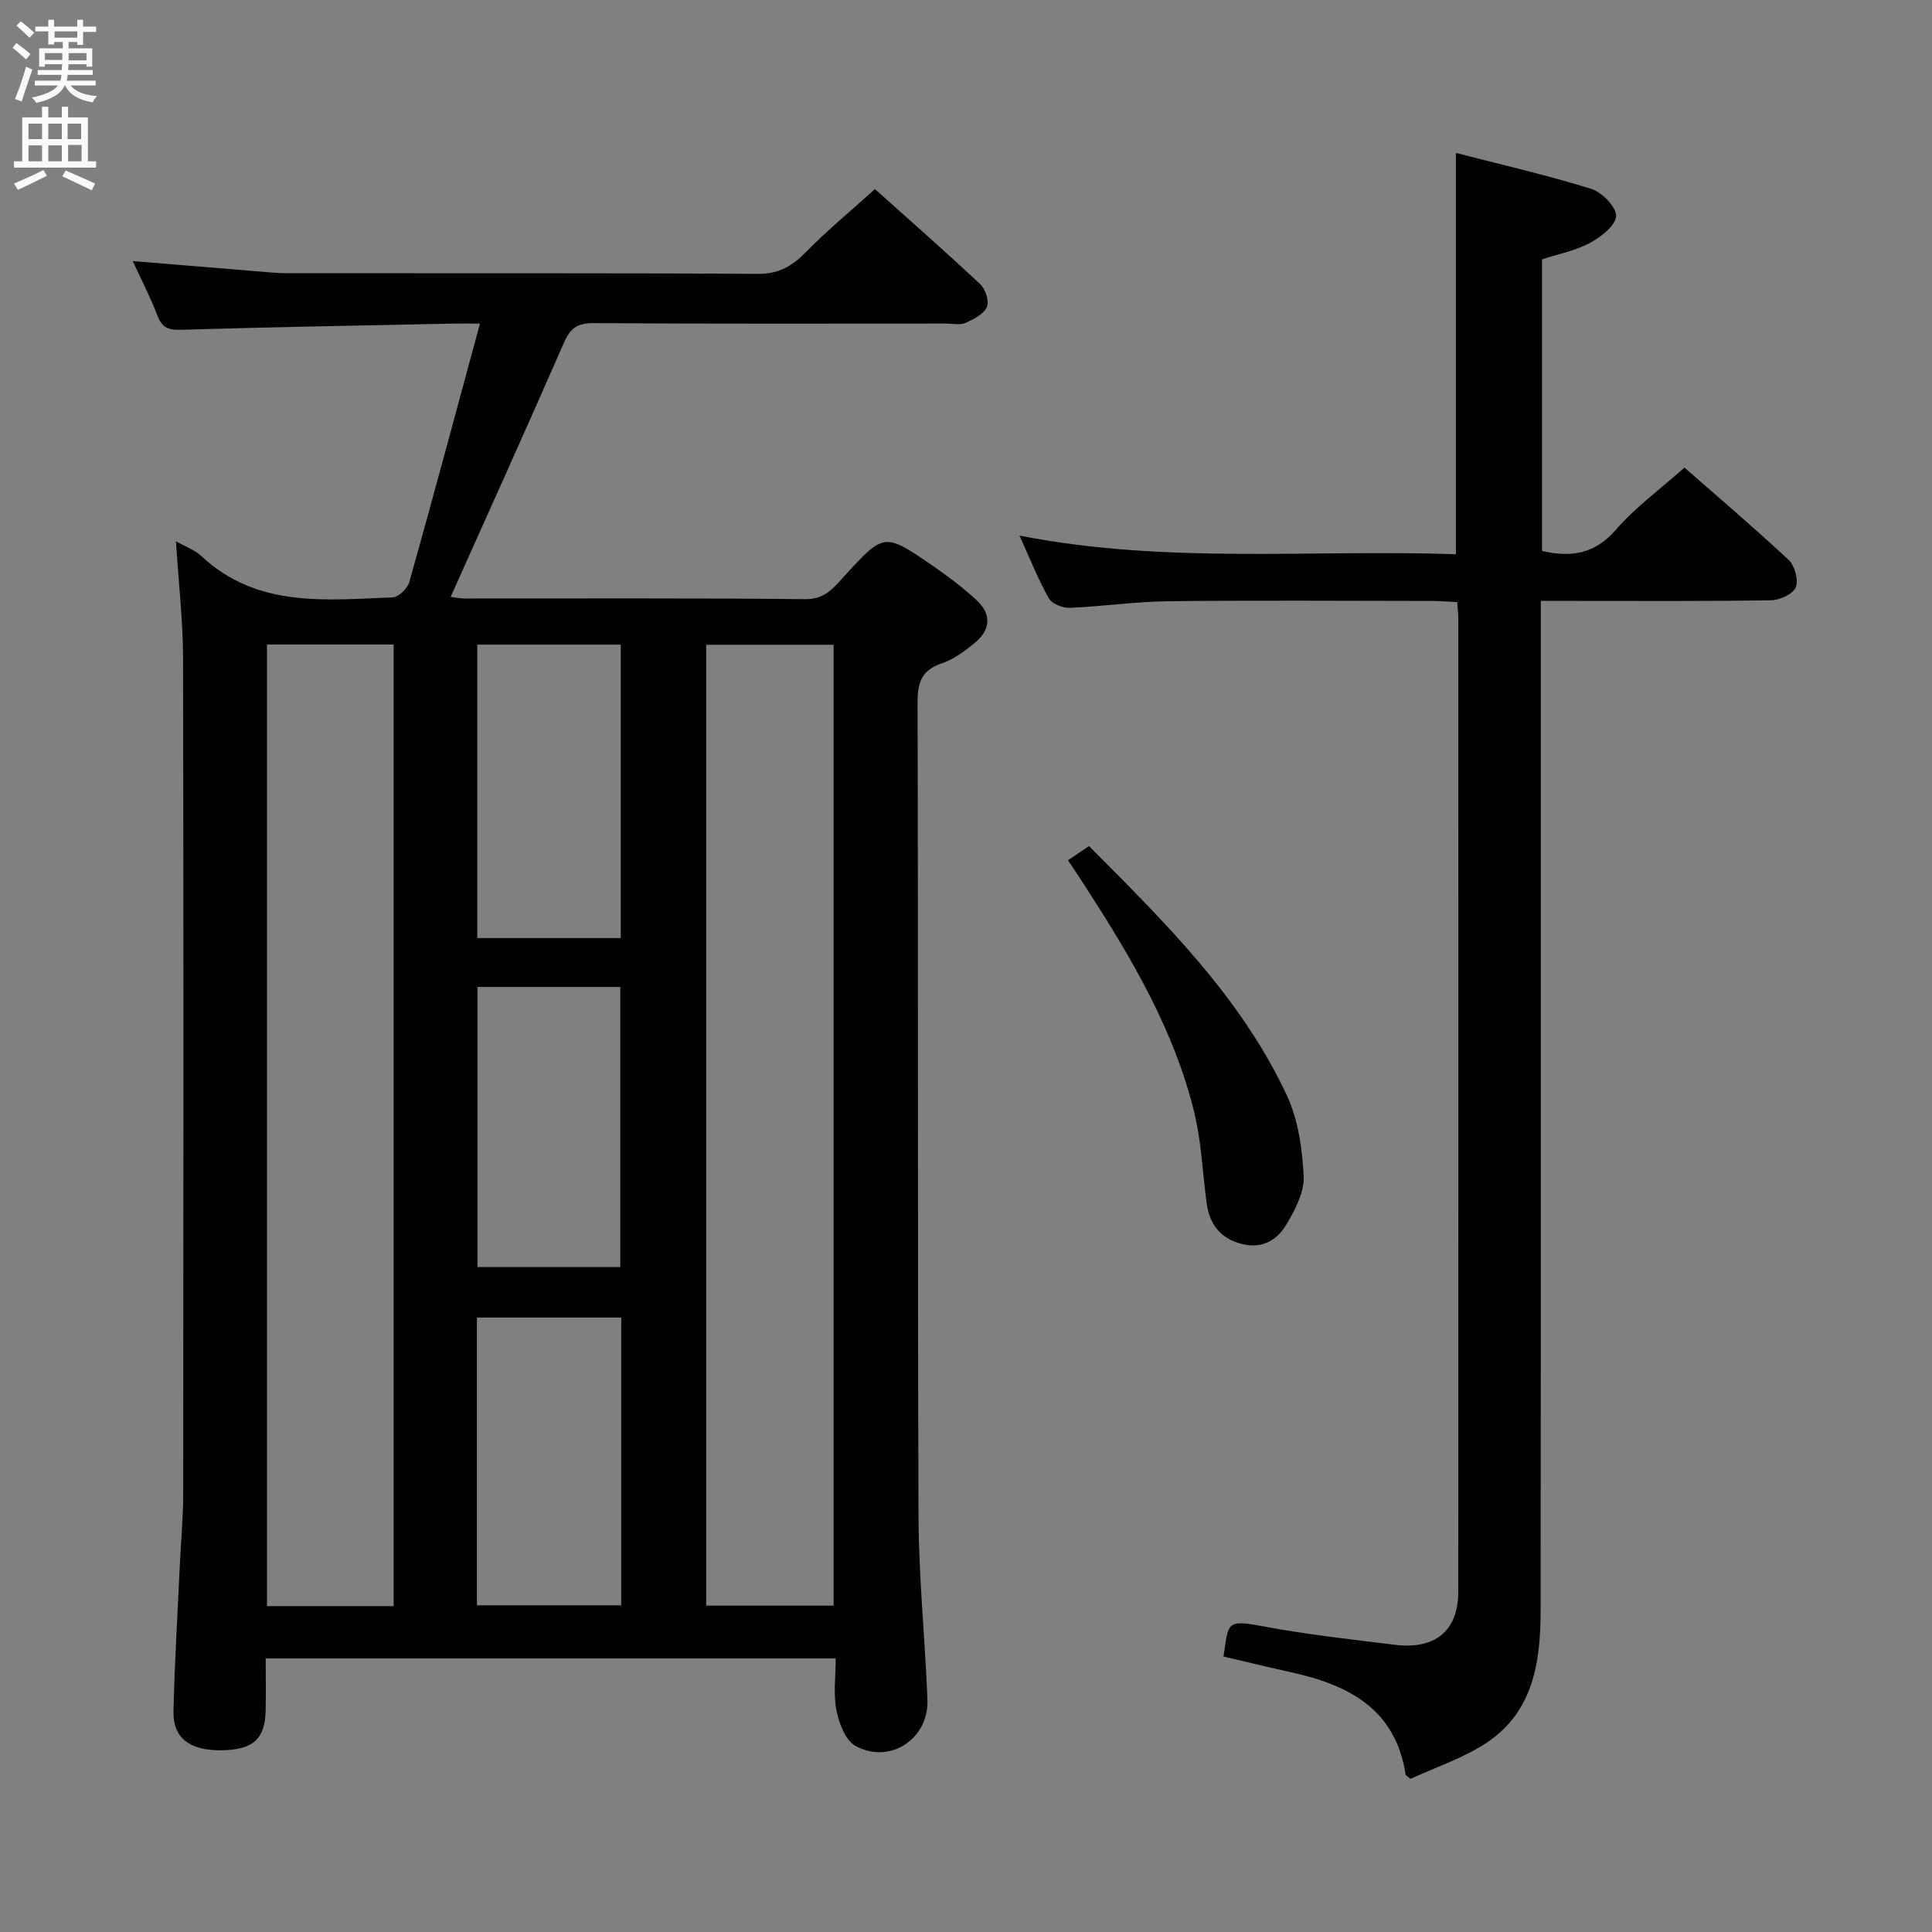 <svg enable-background="new 0 0 400 400" viewBox="0 0 400 400" xmlns="http://www.w3.org/2000/svg"><rect x="0" y="0" width="400" height="400" fill="#808080" stroke="none"/><g fill="#010104"><path d="m36.43 112.07c1.86 1.06 3.85 1.75 5.26 3.06 11.51 10.77 25.7 9.09 39.6 8.55 1.23-.05 3.08-1.85 3.46-3.18 4.93-17.55 9.65-35.16 14.62-53.5-2.41 0-4.01-.03-5.61 0-18.8.39-37.61.71-56.41 1.28-2.65.08-3.85-.56-4.78-2.99-1.39-3.67-3.22-7.18-5.09-11.24 8.97.74 17.21 1.43 25.46 2.1 2.15.17 4.31.41 6.46.42 32.5.03 65-.07 97.49.13 4.3.03 7.05-1.54 9.9-4.45 4.39-4.49 9.27-8.5 14.36-13.1 6.84 6.13 14.45 12.81 21.83 19.72 1.08 1.01 1.87 3.58 1.33 4.73-.7 1.49-2.77 2.53-4.47 3.27-1.12.49-2.63.12-3.96.12-24.33 0-48.66.08-72.99-.09-3.41-.02-4.85 1.11-6.16 4.11-7.64 17.5-15.52 34.89-23.43 52.57.53.06 1.73.33 2.93.33 23.5.02 47-.11 70.49.14 4.12.04 5.91-2.4 8.09-4.78 8.23-8.98 8.25-9.05 18.35-2.1 3.14 2.16 6.2 4.49 9 7.06 3.23 2.96 2.92 6.24-.42 8.94-2.05 1.66-4.3 3.35-6.74 4.17-4.25 1.42-5.04 4-5.03 8.21.16 56.16-.01 112.33.2 168.49.05 12.62 1.35 25.24 1.85 37.86.32 8.09-7.76 13.47-14.88 9.59-2.09-1.14-3.43-4.69-3.96-7.36-.67-3.35-.16-6.94-.16-10.78-39.3 0-78.35 0-118.01 0 0 3.6.07 7.21-.01 10.81-.13 5.97-2.69 8.18-9.34 8.22-6.39.03-9.86-2.56-9.74-8.03.22-10.14.85-20.28 1.32-30.42.22-4.82.68-9.63.69-14.45.05-57.83.09-115.66-.03-173.49-.05-7.77-.94-15.55-1.47-23.92zm18.85 21.37v199.09h26.22c0-66.47 0-132.65 0-199.09-8.75 0-17.19 0-26.22 0zm90.93 198.99h26.38c0-66.59 0-132.78 0-198.94-9 0-17.58 0-26.38 0zm-47.39-198.97v60.76h29.7c0-20.4 0-40.44 0-60.76-10.01 0-19.73 0-29.7 0zm-.08 139.32v59.58h29.88c0-20.05 0-39.63 0-59.58-9.93 0-19.65 0-29.88 0zm29.68-10.44c0-19.73 0-38.92 0-58-10.14 0-19.86 0-29.56 0v58z"/><path d="m211.07 110.89c30.59 5.98 60.4 2.81 90.36 3.86 0-27.79 0-54.97 0-83.09 9.37 2.42 18.82 4.58 28.04 7.45 2.22.69 5.23 3.8 5.12 5.64-.11 1.99-3.16 4.34-5.44 5.56-3 1.61-6.51 2.28-9.89 3.38v60.38c6.15 1.43 11 .56 15.34-4.44 4-4.62 9.08-8.31 14.15-12.82 6.49 5.69 14.18 12.23 21.56 19.1 1.27 1.19 2.1 4.2 1.48 5.69-.58 1.4-3.32 2.65-5.14 2.68-13.66.22-27.33.13-40.99.13-1.98 0-3.96 0-6.66 0v6.13c0 67.65.03 135.3-.03 202.96-.01 10.59-1.52 20.96-11.25 27.36-4.89 3.22-10.66 5.1-15.69 7.43-.76-.64-.99-.73-1.01-.86-2.07-13.65-11.86-18.61-23.78-21.22-4.67-1.02-9.31-2.17-13.93-3.25 1.07-6.84.41-7.72 7.92-6.3 9.12 1.73 18.38 2.75 27.6 3.88 8.36 1.02 13.08-2.95 13.09-10.96.03-67.15.02-134.31.01-201.46 0-.99-.13-1.98-.23-3.47-1.83-.08-3.61-.23-5.4-.23-18.16-.02-36.33-.15-54.49.06-6.79.08-13.56 1.09-20.36 1.36-1.46.06-3.68-.84-4.32-1.99-2.19-3.88-3.83-8.07-6.06-12.96z"/><path d="m221.12 178.11c1.65-1.12 2.85-1.93 4.35-2.94 15.64 15.73 31.44 31.24 40.95 51.6 2.36 5.06 3.22 11.11 3.49 16.76.16 3.29-1.78 6.96-3.57 9.98-1.93 3.25-5.03 5.13-9.3 4.02-4.49-1.17-6.63-4.14-7.22-8.48-.85-6.23-1.07-12.61-2.55-18.68-4.17-17.16-13.08-32.15-22.56-46.82-1.06-1.67-2.17-3.31-3.59-5.44z"/></g><path d="m2.6 9.9.8-1c.9.7 1.9 1.4 2.9 2.3l-.9 1.1c-1.1-1-2-1.8-2.8-2.4zm.5 10.6c.9-2.1 1.6-4.3 2.3-6.7.4.2.8.4 1.3.6-.7 2.1-1.5 4.3-2.2 6.6zm.3-15.2.9-.9c1 .8 2 1.6 2.8 2.4l-1 1c-.9-.9-1.8-1.7-2.7-2.5zm12.6-1.2h1.2v1.4h2.7v1.1h-2.7v2.7h-1.2v-.6h-1.8v1.3h4.9v3.8h-1.2v-.5h-3.7c0 .4-.1.9-.1 1.2h5.1v1h-5.2c0 .5-.1.9-.2 1.2h6v1h-5.2c1.1 1.3 2.9 2 5.5 2.2-.4.4-.7.8-.9 1.3-2.9-.5-4.8-1.6-5.7-3.5h-.1c-.8 1.7-2.7 2.9-5.9 3.6-.2-.4-.6-.8-.9-1.1 2.8-.6 4.6-1.4 5.4-2.5h-4.8v-1h5.3c.1-.3.2-.7.2-1.2h-4.9v-1h5c0-.4 0-.8.1-1.2h-3.6v.5h-1.2v-3.8h4.9v-1.3h-1.8v.5h-1.2v-2.7h-2.7v-1h2.7v-1.4h1.2v1.4h4.8zm-6.7 8.3h3.6c0-.4 0-.9 0-1.4h-3.6zm1.9-4.6h4.8v-1.3h-4.7v1.3zm6.7 3.2h-3.7v1.5h3.7z" fill="#fbfafa"/><path d="m8.7 22.1h1.3v2.2h2.8v-2.2h1.3v2.2h4.1v9.1h1.7v1.3h-17v-1.3h1.7v-9.1h4.1zm.3 13.1.7 1.2c-1.8.9-3.8 1.9-6 2.9-.2-.4-.5-.8-.8-1.3 2.3-1 4.4-1.9 6.1-2.8zm-3.1-6.4h2.8v-3.2h-2.8zm0 4.6h2.8v-3.3h-2.8zm4.1-4.6h2.8v-3.2h-2.8zm0 4.6h2.8v-3.3h-2.8zm3.6 1.9c2.1.9 4.1 1.8 6.1 2.7l-.7 1.4c-2.2-1.1-4.2-2-6.1-2.9zm3.2-9.7h-2.8v3.2h2.8zm-2.7 7.8h2.8v-3.4h-2.8z" fill="#fbfafa"/></svg>